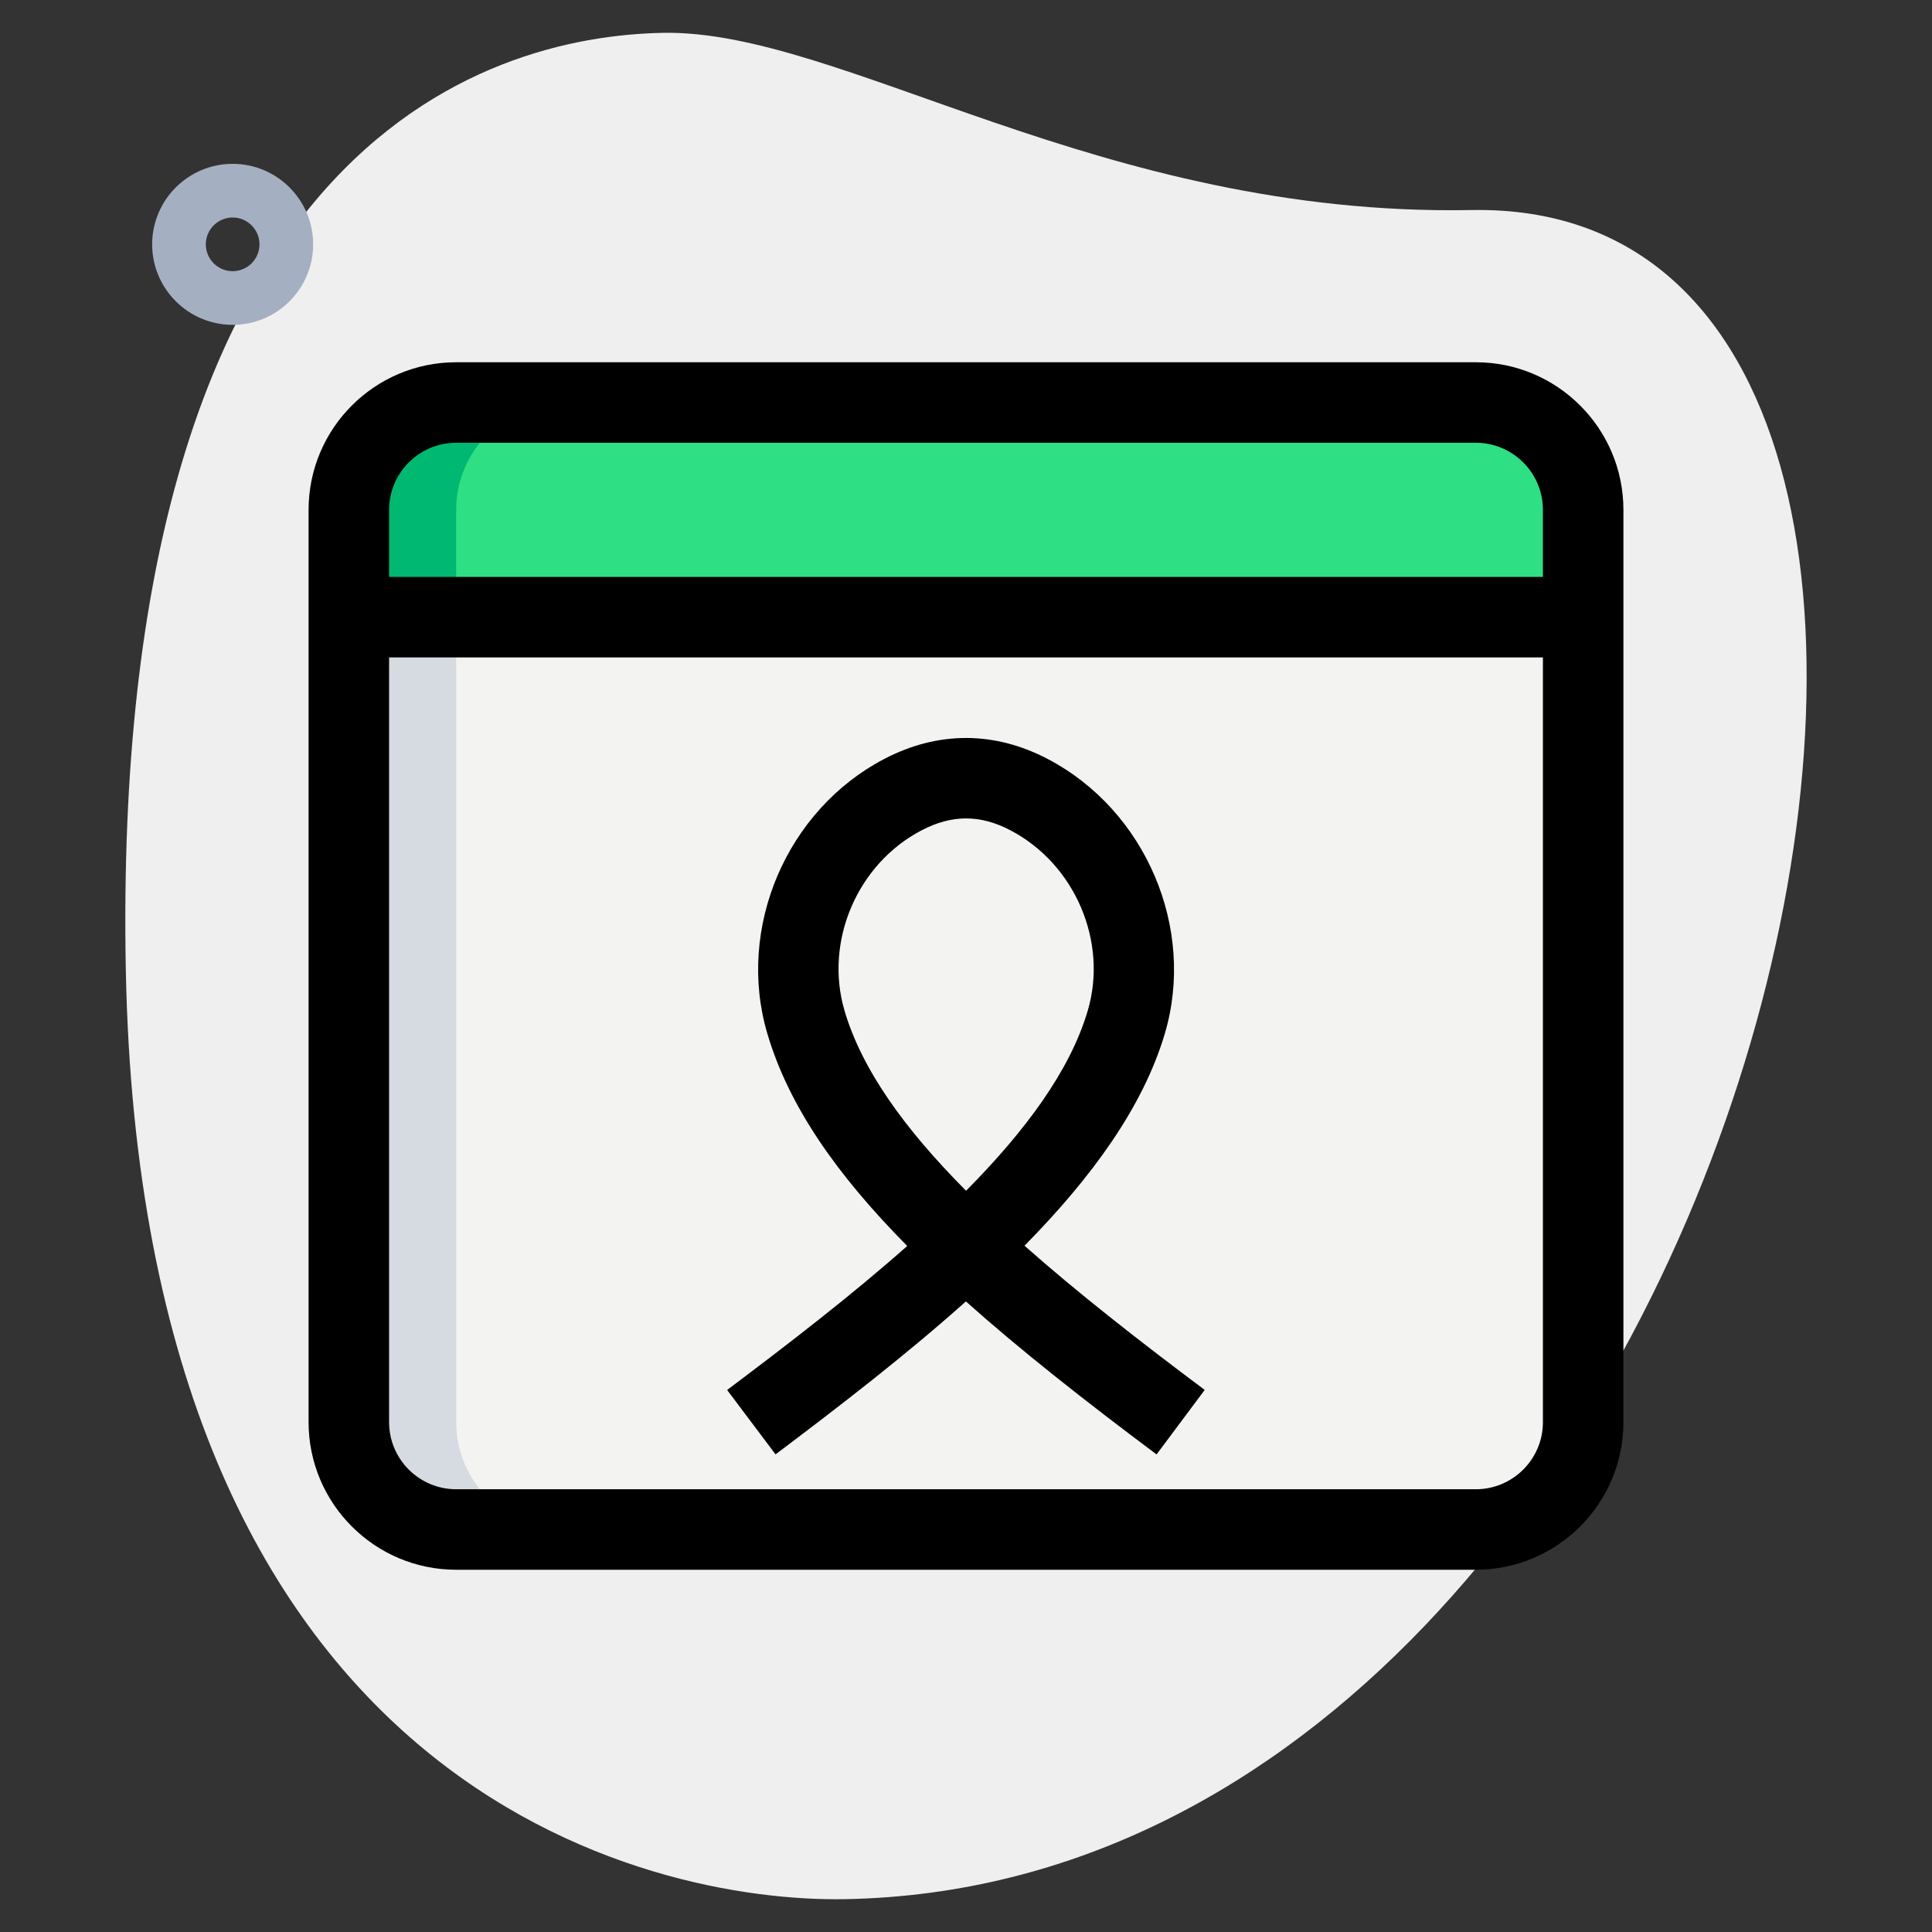 <svg id="effect" height="512" viewBox="0 0 36 36" width="512" xmlns="http://www.w3.org/2000/svg"><rect x="0" y="0" width="36" height="36" fill="#333333" stroke="none"/><path d="m27.417 3.914c-6.915.129-11.732-3.365-15.064-3.302s-10.296 2.109-10.009 17.44 9.744 17.404 13.41 17.336c17.163-.321 23.911-31.703 11.663-31.474z" fill="#efefef"/><path d="m29.5 9.5v2h-23v-2c0-1.1.9-2 2-2h19c1.1 0 2 .9 2 2z" fill="#2fdf84"/><path d="m29.5 11.5v15c0 1.1-.9 2-2 2h-19c-1.1 0-2-.9-2-2v-15z" fill="#f3f3f1"/><path d="m10.5 7.5h-2c-1.1 0-2 .9-2 2v2h2v-2c0-1.1.9-2 2-2z" fill="#00b871"/><path d="m10.5 28.5c-1.1 0-2-.9-2-2v-15h-2v15c0 1.1.9 2 2 2z" fill="#d5dbe1"/><path d="m27.5 29.25h-19c-1.517 0-2.75-1.233-2.75-2.75v-17c0-1.517 1.233-2.75 2.75-2.75h19c1.517 0 2.75 1.233 2.75 2.75v17c0 1.517-1.233 2.75-2.75 2.75zm-19-21c-.689 0-1.25.561-1.25 1.25v17c0 .689.561 1.25 1.25 1.25h19c.689 0 1.25-.561 1.25-1.25v-17c0-.689-.561-1.25-1.25-1.25z"/><path d="m6.5 10.75h23v1.5h-23z"/><path d="m21.551 27.101c-1.35-1.009-2.541-1.948-3.553-2.851-1.094.979-2.32 1.927-3.547 2.85l-.902-1.2c1.165-.875 2.327-1.772 3.356-2.683-1.32-1.333-2.212-2.614-2.609-3.965-.577-1.964.361-4.161 2.182-5.111.998-.521 2.052-.52 3.048.003 1.823.956 2.76 3.155 2.179 5.115-.406 1.371-1.367 2.687-2.615 3.953.962.852 2.093 1.741 3.358 2.687zm-3.55-11.851c-.273 0-.546.074-.829.222-1.198.625-1.815 2.068-1.436 3.359.321 1.091 1.109 2.194 2.265 3.357 1.102-1.111 1.936-2.234 2.267-3.354.381-1.287-.237-2.731-1.437-3.361-.283-.149-.557-.223-.83-.223z"/><path d="m4.335 6.053c-.827 0-1.5-.673-1.5-1.5s.673-1.5 1.5-1.5 1.5.673 1.5 1.5-.672 1.5-1.5 1.5zm0-2c-.276 0-.5.225-.5.5s.224.5.5.5.5-.225.5-.5-.224-.5-.5-.5z" fill="#a4afc1"/></svg>